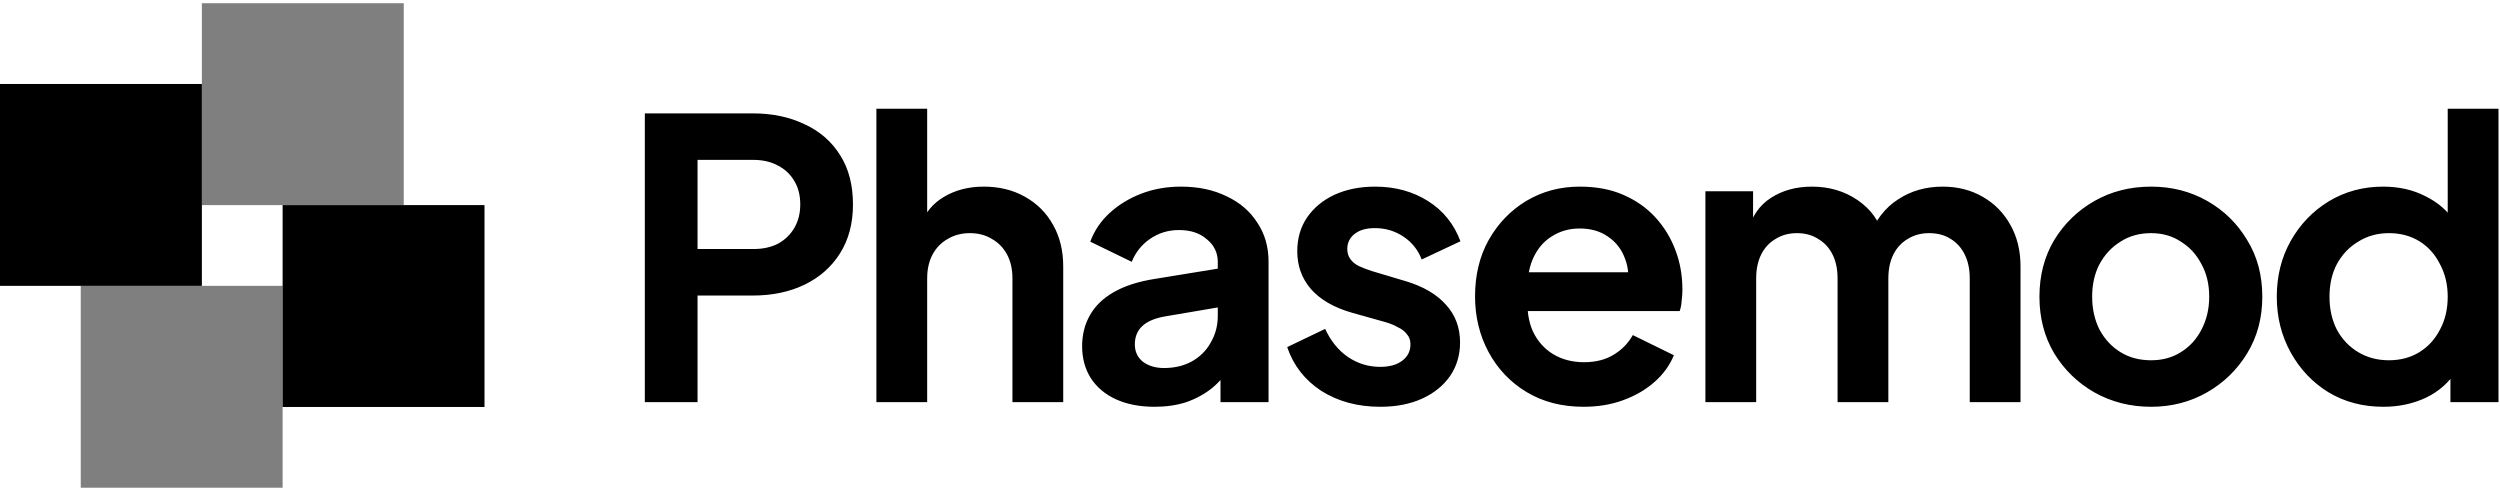 <svg width="774" height="152" viewBox="0 0 774 152" fill="none" xmlns="http://www.w3.org/2000/svg">
<rect opacity="0.5" x="62.5" y="1" width="62.5" height="62.5" fill="black"/>
<rect y="26" width="62.5" height="62.5" fill="black"/>
<rect x="87.5" y="63.5" width="62.5" height="62.5" fill="black"/>
<rect opacity="0.5" x="25" y="88.5" width="62.5" height="62.5" fill="black"/>
<path d="M199.64 124.5V35.1H233C239.08 35.1 244.44 36.22 249.08 38.46C253.8 40.62 257.48 43.82 260.12 48.06C262.76 52.22 264.08 57.3 264.08 63.3C264.08 69.22 262.72 74.3 260 78.54C257.36 82.7 253.72 85.9 249.08 88.14C244.44 90.38 239.08 91.5 233 91.5H215.96V124.5H199.64ZM215.96 77.1H233.24C236.2 77.1 238.76 76.54 240.92 75.42C243.08 74.22 244.76 72.58 245.96 70.5C247.16 68.42 247.76 66.02 247.76 63.3C247.76 60.5 247.16 58.1 245.96 56.1C244.76 54.02 243.08 52.42 240.92 51.3C238.76 50.1 236.2 49.5 233.24 49.5H215.96V77.1ZM271.332 124.5V33.66H287.052V72.06L284.892 69.78C286.412 65.86 288.892 62.9 292.332 60.9C295.852 58.82 299.932 57.78 304.573 57.78C309.373 57.78 313.613 58.82 317.293 60.9C321.053 62.98 323.972 65.9 326.052 69.66C328.133 73.34 329.173 77.62 329.173 82.5V124.5H313.453V86.22C313.453 83.34 312.893 80.86 311.773 78.78C310.652 76.7 309.092 75.1 307.093 73.98C305.172 72.78 302.892 72.18 300.252 72.18C297.692 72.18 295.412 72.78 293.412 73.98C291.412 75.1 289.852 76.7 288.732 78.78C287.612 80.86 287.052 83.34 287.052 86.22V124.5H271.332ZM357.465 125.94C352.905 125.94 348.945 125.18 345.585 123.66C342.225 122.14 339.625 119.98 337.785 117.18C335.945 114.3 335.025 110.98 335.025 107.22C335.025 103.62 335.825 100.42 337.425 97.62C339.025 94.74 341.505 92.34 344.865 90.42C348.225 88.5 352.465 87.14 357.585 86.34L378.945 82.86V94.86L360.585 97.98C357.465 98.54 355.145 99.54 353.625 100.98C352.105 102.42 351.345 104.3 351.345 106.62C351.345 108.86 352.185 110.66 353.865 112.02C355.625 113.3 357.785 113.94 360.345 113.94C363.625 113.94 366.505 113.26 368.985 111.9C371.545 110.46 373.505 108.5 374.865 106.02C376.305 103.54 377.025 100.82 377.025 97.86V81.06C377.025 78.26 375.905 75.94 373.665 74.1C371.505 72.18 368.625 71.22 365.025 71.22C361.665 71.22 358.665 72.14 356.025 73.98C353.465 75.74 351.585 78.1 350.385 81.06L337.545 74.82C338.825 71.38 340.825 68.42 343.545 65.94C346.345 63.38 349.625 61.38 353.385 59.94C357.145 58.5 361.225 57.78 365.625 57.78C370.985 57.78 375.705 58.78 379.785 60.78C383.865 62.7 387.025 65.42 389.265 68.94C391.585 72.38 392.745 76.42 392.745 81.06V124.5H377.865V113.34L381.225 113.1C379.545 115.9 377.545 118.26 375.225 120.18C372.905 122.02 370.265 123.46 367.305 124.5C364.345 125.46 361.065 125.94 357.465 125.94ZM427.315 125.94C420.355 125.94 414.275 124.3 409.075 121.02C403.955 117.66 400.435 113.14 398.515 107.46L410.275 101.82C411.955 105.5 414.275 108.38 417.235 110.46C420.275 112.54 423.635 113.58 427.315 113.58C430.195 113.58 432.475 112.94 434.155 111.66C435.835 110.38 436.675 108.7 436.675 106.62C436.675 105.34 436.315 104.3 435.595 103.5C434.955 102.62 434.035 101.9 432.835 101.34C431.715 100.7 430.475 100.18 429.115 99.78L418.435 96.78C412.915 95.18 408.715 92.74 405.835 89.46C403.035 86.18 401.635 82.3 401.635 77.82C401.635 73.82 402.635 70.34 404.635 67.38C406.715 64.34 409.555 61.98 413.155 60.3C416.835 58.62 421.035 57.78 425.755 57.78C431.915 57.78 437.355 59.26 442.075 62.22C446.795 65.18 450.155 69.34 452.155 74.7L440.155 80.34C439.035 77.38 437.155 75.02 434.515 73.26C431.875 71.5 428.915 70.62 425.635 70.62C422.995 70.62 420.915 71.22 419.395 72.42C417.875 73.62 417.115 75.18 417.115 77.1C417.115 78.3 417.435 79.34 418.075 80.22C418.715 81.1 419.595 81.82 420.715 82.38C421.915 82.94 423.275 83.46 424.795 83.94L435.235 87.06C440.595 88.66 444.715 91.06 447.595 94.26C450.555 97.46 452.035 101.38 452.035 106.02C452.035 109.94 450.995 113.42 448.915 116.46C446.835 119.42 443.955 121.74 440.275 123.42C436.595 125.1 432.275 125.94 427.315 125.94ZM490.275 125.94C483.555 125.94 477.675 124.42 472.635 121.38C467.595 118.34 463.675 114.22 460.875 109.02C458.075 103.82 456.675 98.06 456.675 91.74C456.675 85.18 458.075 79.38 460.875 74.34C463.755 69.22 467.635 65.18 472.515 62.22C477.475 59.26 482.995 57.78 489.075 57.78C494.195 57.78 498.675 58.62 502.515 60.3C506.435 61.98 509.755 64.3 512.475 67.26C515.195 70.22 517.275 73.62 518.715 77.46C520.155 81.22 520.875 85.3 520.875 89.7C520.875 90.82 520.795 91.98 520.635 93.18C520.555 94.38 520.355 95.42 520.035 96.3H469.635V84.3H511.155L503.715 89.94C504.435 86.26 504.235 82.98 503.115 80.1C502.075 77.22 500.315 74.94 497.835 73.26C495.435 71.58 492.515 70.74 489.075 70.74C485.795 70.74 482.875 71.58 480.315 73.26C477.755 74.86 475.795 77.26 474.435 80.46C473.155 83.58 472.675 87.38 472.995 91.86C472.675 95.86 473.195 99.42 474.555 102.54C475.995 105.58 478.075 107.94 480.795 109.62C483.595 111.3 486.795 112.14 490.395 112.14C493.995 112.14 497.035 111.38 499.515 109.86C502.075 108.34 504.075 106.3 505.515 103.74L518.235 109.98C516.955 113.1 514.955 115.86 512.235 118.26C509.515 120.66 506.275 122.54 502.515 123.9C498.835 125.26 494.755 125.94 490.275 125.94ZM527.992 124.5V59.22H542.752V74.34L541.072 71.82C542.272 67.1 544.672 63.58 548.272 61.26C551.872 58.94 556.112 57.78 560.992 57.78C566.352 57.78 571.072 59.18 575.152 61.98C579.232 64.78 581.872 68.46 583.072 73.02L578.632 73.38C580.632 68.18 583.632 64.3 587.632 61.74C591.632 59.1 596.232 57.78 601.432 57.78C606.072 57.78 610.192 58.82 613.792 60.9C617.472 62.98 620.352 65.9 622.432 69.66C624.512 73.34 625.552 77.62 625.552 82.5V124.5H609.832V86.22C609.832 83.34 609.312 80.86 608.272 78.78C607.232 76.7 605.792 75.1 603.952 73.98C602.112 72.78 599.872 72.18 597.232 72.18C594.752 72.18 592.552 72.78 590.632 73.98C588.712 75.1 587.232 76.7 586.192 78.78C585.152 80.86 584.632 83.34 584.632 86.22V124.5H568.912V86.22C568.912 83.34 568.392 80.86 567.352 78.78C566.312 76.7 564.832 75.1 562.912 73.98C561.072 72.78 558.872 72.18 556.312 72.18C553.832 72.18 551.632 72.78 549.712 73.98C547.792 75.1 546.312 76.7 545.272 78.78C544.232 80.86 543.712 83.34 543.712 86.22V124.5H527.992ZM665.971 125.94C659.571 125.94 653.731 124.46 648.451 121.5C643.251 118.54 639.091 114.5 635.971 109.38C632.931 104.26 631.411 98.42 631.411 91.86C631.411 85.3 632.931 79.46 635.971 74.34C639.091 69.22 643.251 65.18 648.451 62.22C653.651 59.26 659.491 57.78 665.971 57.78C672.371 57.78 678.171 59.26 683.371 62.22C688.571 65.18 692.691 69.22 695.731 74.34C698.851 79.38 700.411 85.22 700.411 91.86C700.411 98.42 698.851 104.26 695.731 109.38C692.611 114.5 688.451 118.54 683.251 121.5C678.051 124.46 672.291 125.94 665.971 125.94ZM665.971 111.54C669.491 111.54 672.571 110.7 675.211 109.02C677.931 107.34 680.051 105.02 681.571 102.06C683.171 99.02 683.971 95.62 683.971 91.86C683.971 88.02 683.171 84.66 681.571 81.78C680.051 78.82 677.931 76.5 675.211 74.82C672.571 73.06 669.491 72.18 665.971 72.18C662.371 72.18 659.211 73.06 656.491 74.82C653.771 76.5 651.611 78.82 650.011 81.78C648.491 84.66 647.731 88.02 647.731 91.86C647.731 95.62 648.491 99.02 650.011 102.06C651.611 105.02 653.771 107.34 656.491 109.02C659.211 110.7 662.371 111.54 665.971 111.54ZM737.892 125.94C731.572 125.94 725.932 124.46 720.972 121.5C716.012 118.46 712.092 114.34 709.212 109.14C706.332 103.94 704.892 98.18 704.892 91.86C704.892 85.46 706.332 79.7 709.212 74.58C712.092 69.46 716.012 65.38 720.972 62.34C726.012 59.3 731.612 57.78 737.772 57.78C742.732 57.78 747.132 58.78 750.972 60.78C754.892 62.7 757.972 65.42 760.212 68.94L757.812 72.18V33.66H773.532V124.5H758.652V111.9L760.332 115.02C758.092 118.54 754.972 121.26 750.972 123.18C746.972 125.02 742.612 125.94 737.892 125.94ZM739.572 111.54C743.172 111.54 746.332 110.7 749.052 109.02C751.772 107.34 753.892 105.02 755.412 102.06C757.012 99.1 757.812 95.7 757.812 91.86C757.812 88.1 757.012 84.74 755.412 81.78C753.892 78.74 751.772 76.38 749.052 74.7C746.332 73.02 743.172 72.18 739.572 72.18C736.052 72.18 732.892 73.06 730.092 74.82C727.292 76.5 725.092 78.82 723.492 81.78C721.972 84.66 721.212 88.02 721.212 91.86C721.212 95.7 721.972 99.1 723.492 102.06C725.092 105.02 727.292 107.34 730.092 109.02C732.892 110.7 736.052 111.54 739.572 111.54Z" fill="black"/>
</svg>
